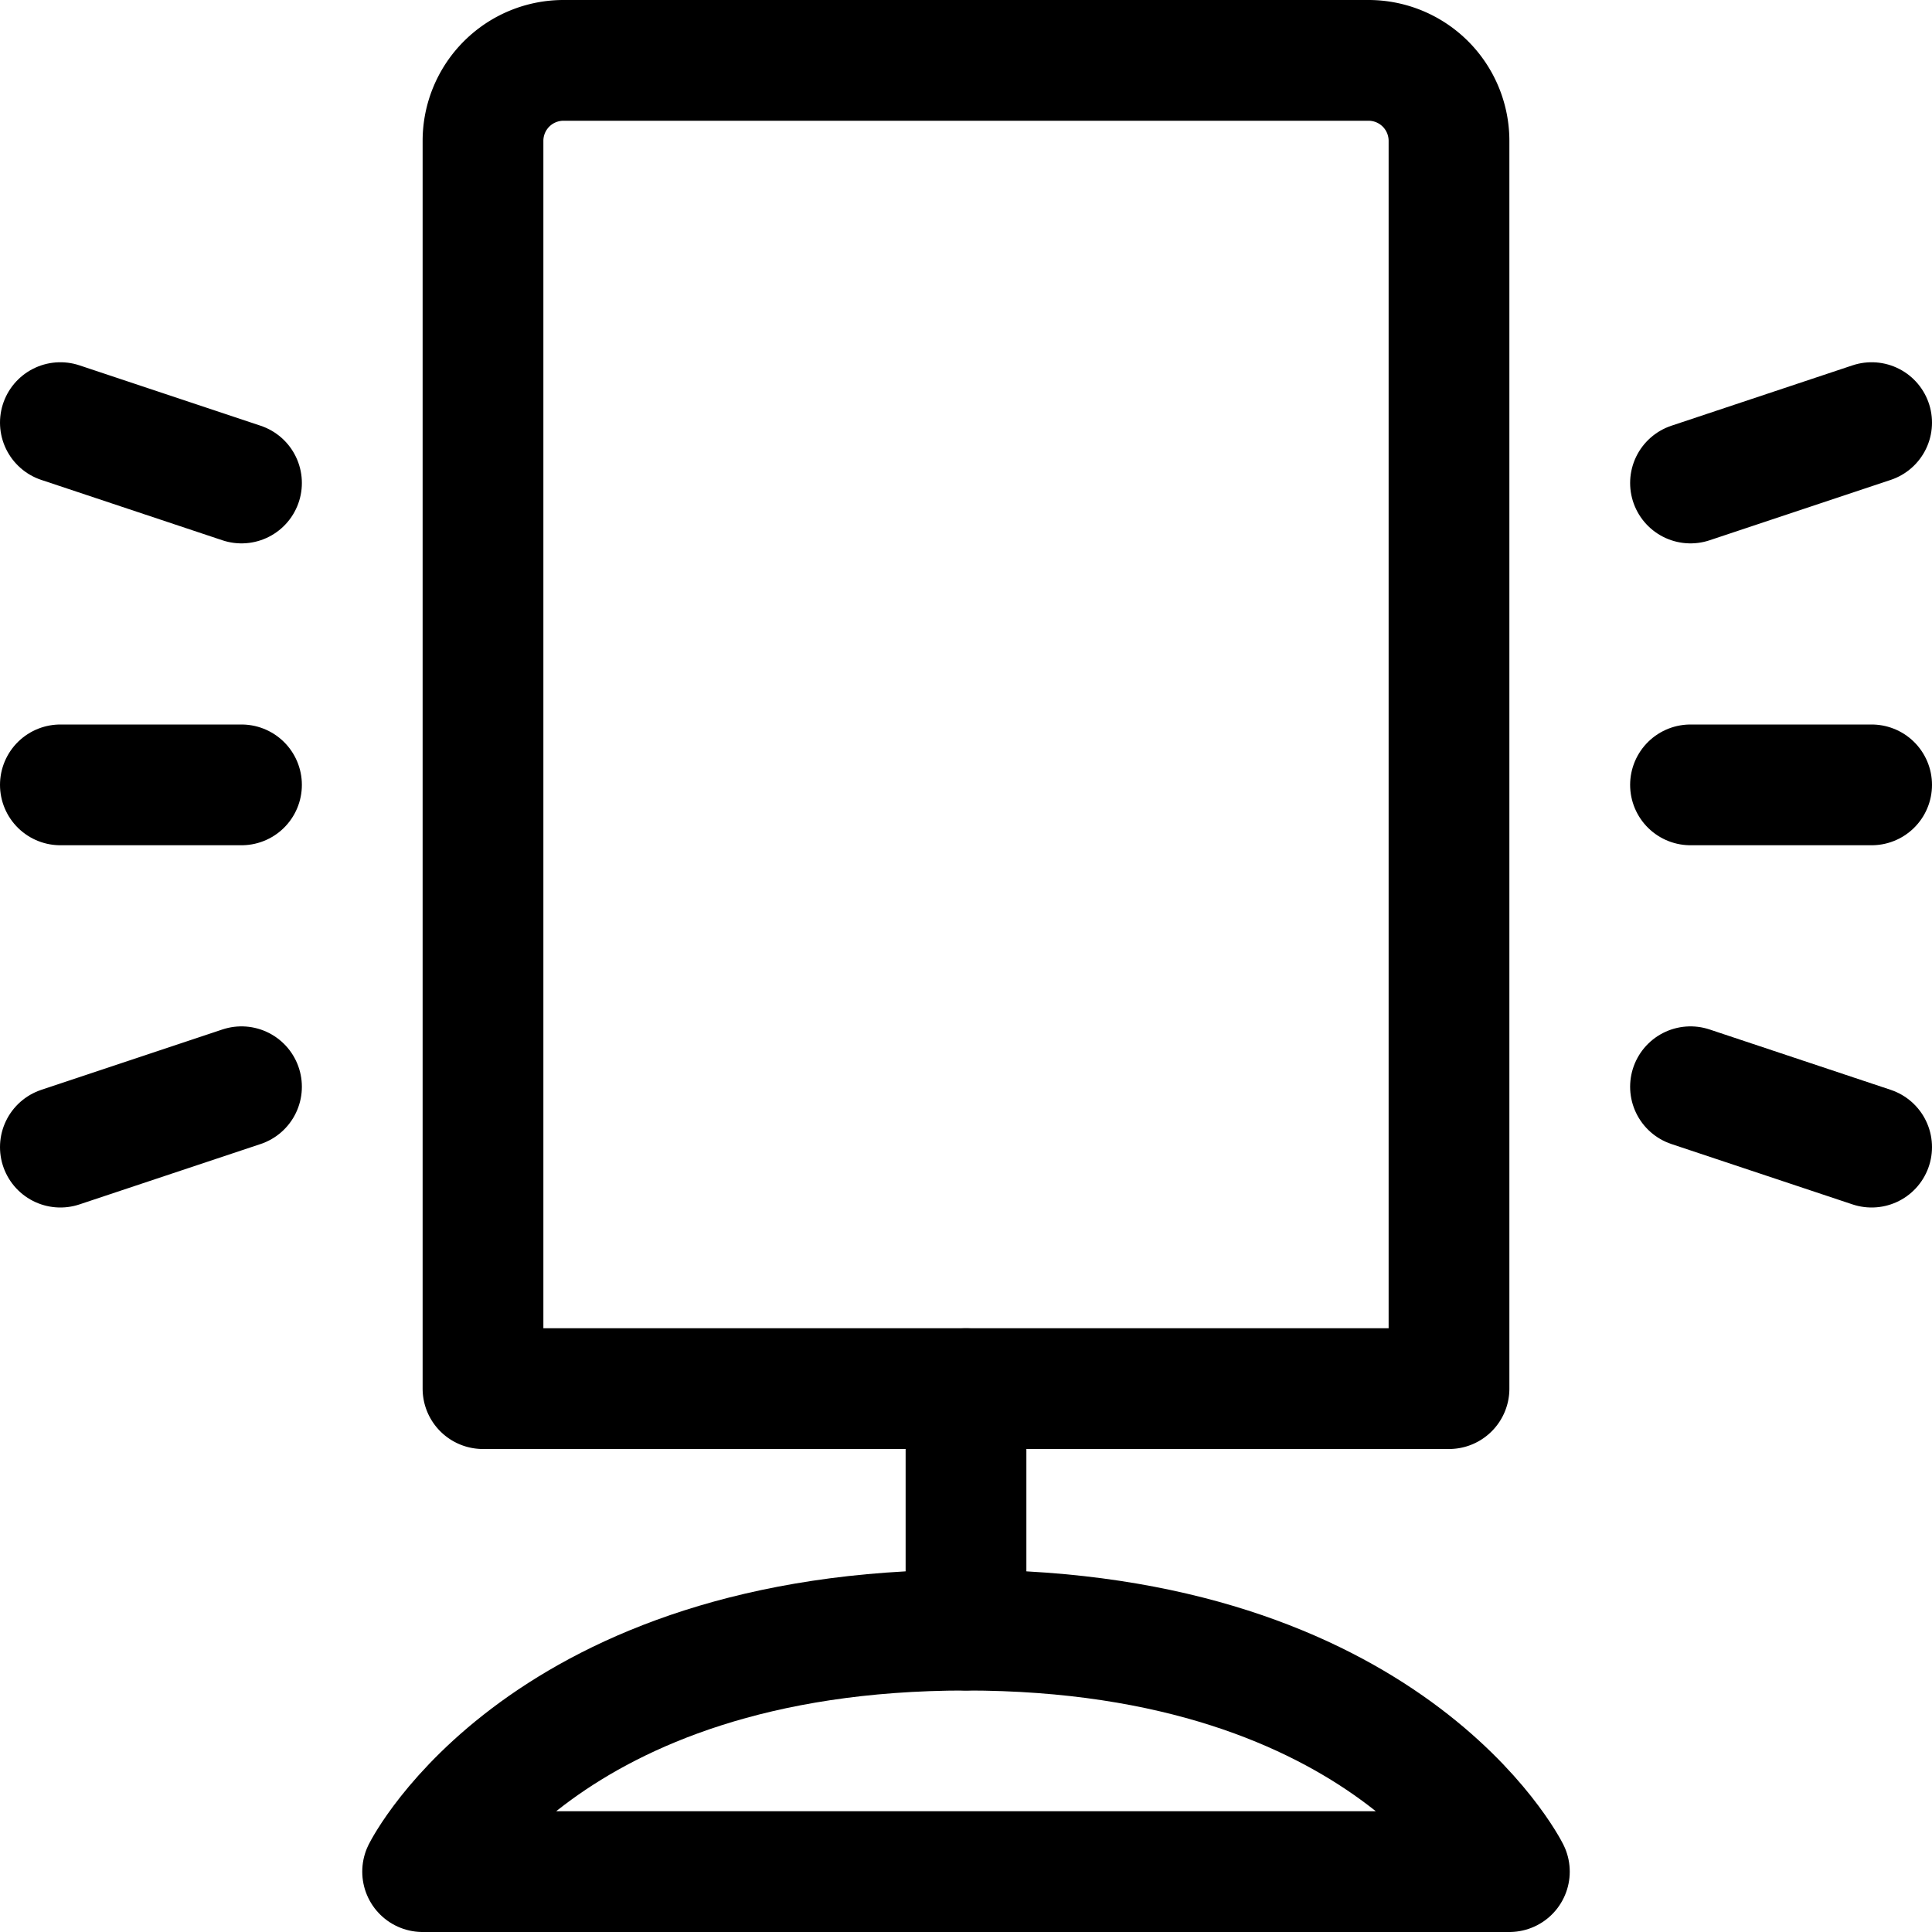 <svg id="Regular" xmlns="http://www.w3.org/2000/svg" viewBox="0 0 24 24"><defs><style>.cls-1{fill:none;stroke:currentColor;stroke-linecap:round;stroke-linejoin:round;stroke-width:1.5px;}</style></defs><title>table-lamp-square</title><path class="cls-1" d="M7,.75H17a1,1,0,0,1,1,1v15.5a0,0,0,0,1,0,0H6a0,0,0,0,1,0,0V1.75A1,1,0,0,1,7,.75Z"/><path class="cls-1" d="M5.25,23.25s1.5-3,6.75-3,6.75,3,6.75,3Z"/><line class="cls-1" x1="12" y1="17.25" x2="12" y2="20.25"/><line class="cls-1" x1="21" y1="6" x2="23.25" y2="5.25"/><line class="cls-1" x1="21" y1="9.75" x2="23.25" y2="9.75"/><line class="cls-1" x1="21" y1="13.5" x2="23.25" y2="14.25"/><line class="cls-1" x1="0.75" y1="9.75" x2="3" y2="9.75"/><line class="cls-1" x1="3" y1="6" x2="0.75" y2="5.25"/><line class="cls-1" x1="3" y1="13.5" x2="0.75" y2="14.25"/></svg>
